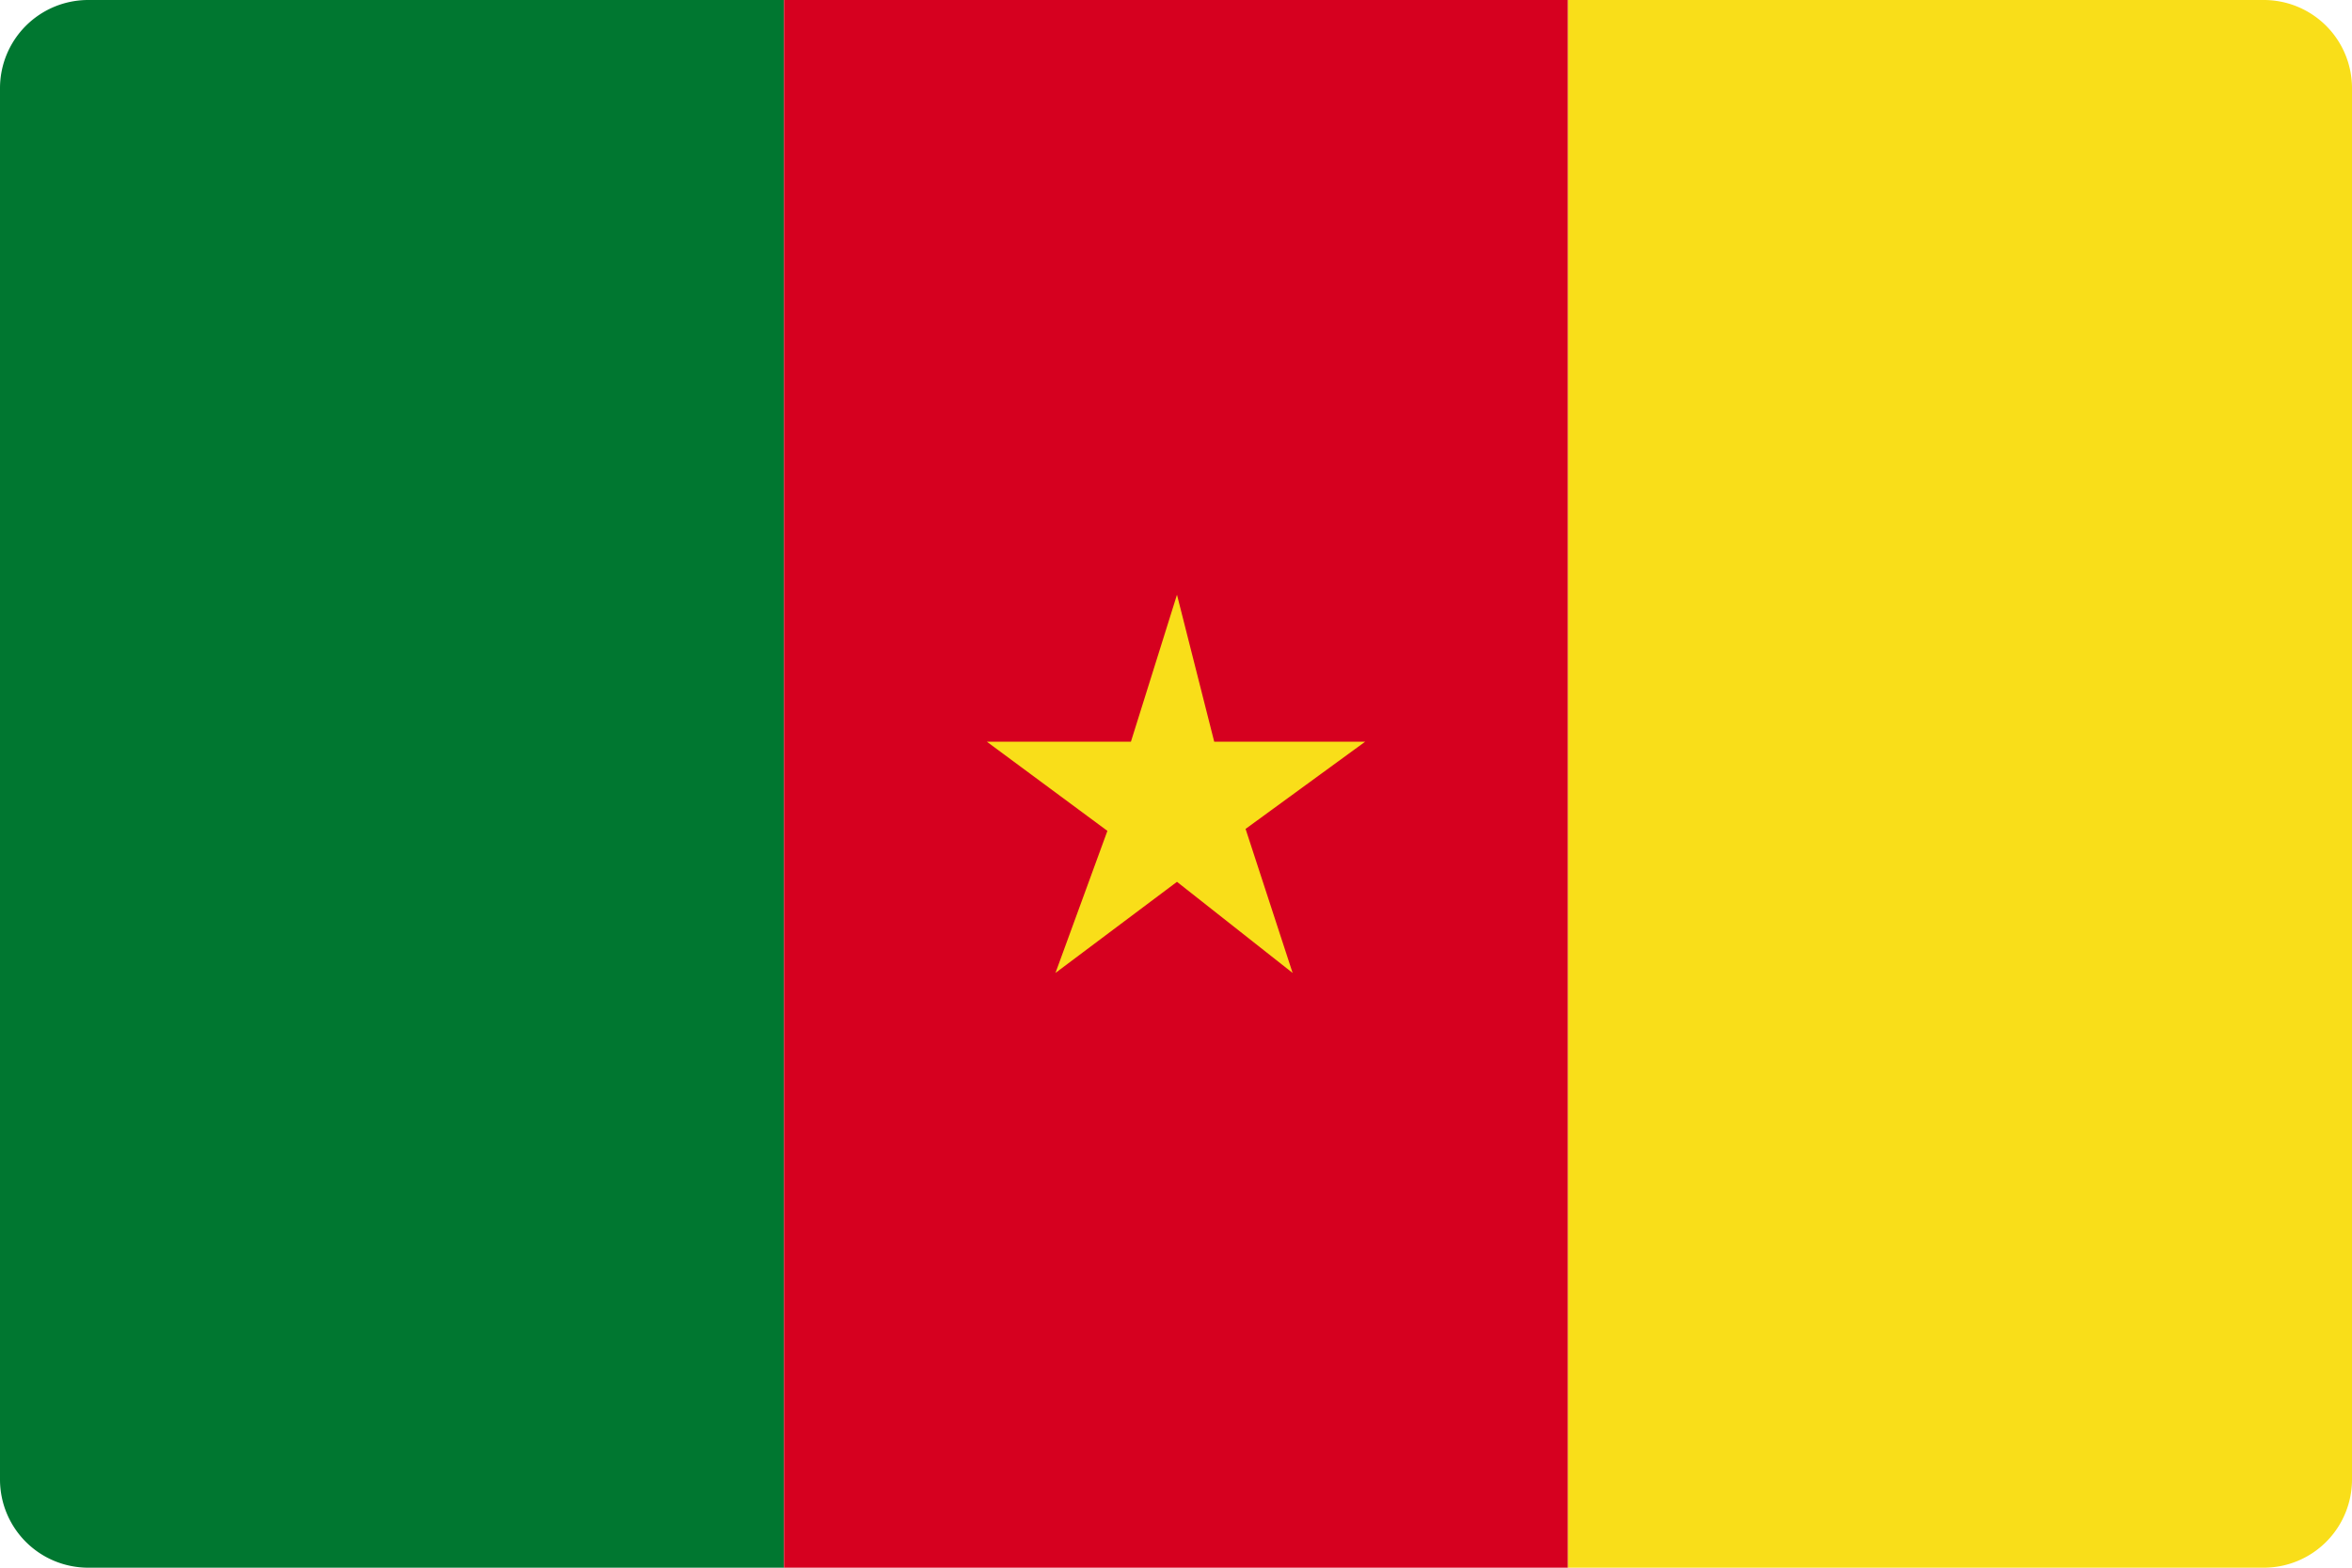 <svg id="Calque_1" data-name="Calque 1" xmlns="http://www.w3.org/2000/svg" viewBox="0 0 24 16"><defs><style>.cls-1{fill:#007730;}.cls-2{fill:#d6001f;}.cls-3{fill:#f9de19;}</style></defs><title>drapeau</title><path class="cls-1" d="M.9,0H8A0,0,0,0,1,8,0V16a0,0,0,0,1,0,0H.9a.9.9,0,0,1-.9-.9V.9A.9.9,0,0,1,.9,0Z"/><rect class="cls-2" x="8" width="8" height="16"/><path class="cls-3" d="M16,0h7.1a.9.9,0,0,1,.9.9V15.1a.9.9,0,0,1-.9.9H16a0,0,0,0,1,0,0V0A0,0,0,0,1,16,0Z"/><polygon class="cls-3" points="12.01 6.07 11.54 7.57 10.07 7.57 11.3 8.48 10.77 9.93 12.01 9 13.19 9.93 12.71 8.46 13.93 7.57 12.39 7.57 12.01 6.07"/></svg>